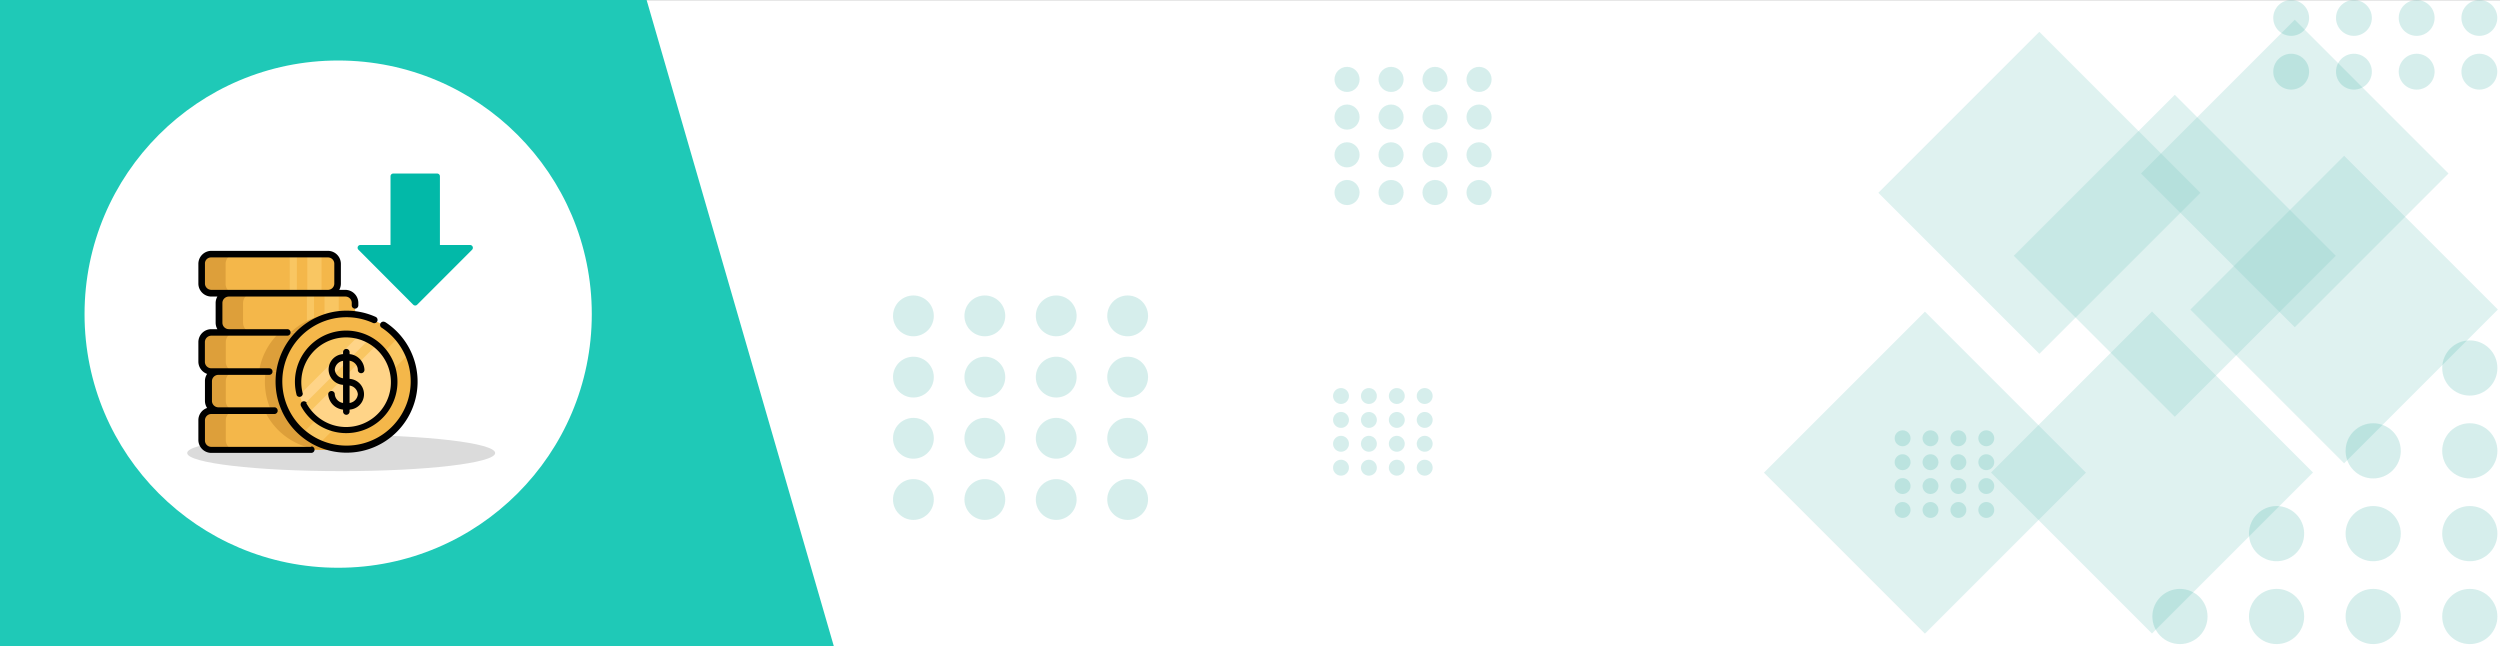 <svg xmlns="http://www.w3.org/2000/svg" viewBox="0 0 414 107.02"><rect x="0" y="0" width="414" height="107.02" fill="#333333" stroke="none"/><g id="Layer_2" data-name="Layer 2"><g id="Layer_1-2" data-name="Layer 1"><g id="Layer_2-2" data-name="Layer 2"><g id="Layer_1-2-2" data-name="Layer 1-2"><g id="Group_7608" data-name="Group 7608"><g id="Group_7600" data-name="Group 7600"><g id="Group_7597" data-name="Group 7597"><g id="Group_7570" data-name="Group 7570"><g id="Group_7561" data-name="Group 7561"><g id="Group_7180" data-name="Group 7180"><rect id="Rectangle_4672-2" data-name="Rectangle 4672-2" y="0.02" width="414" height="107" fill="#fff"/></g><g id="Group_7560" data-name="Group 7560" opacity="0.5"><g id="Group_7562" data-name="Group 7562" opacity="0.32"><g id="Group_7553" data-name="Group 7553"><g id="Group_6434" data-name="Group 6434"><circle id="Ellipse_1636" data-name="Ellipse 1636" cx="410.58" cy="2.97" r="2.97" fill="#009688"/><circle id="Ellipse_1637" data-name="Ellipse 1637" cx="400.2" cy="2.97" r="2.97" fill="#009688"/><circle id="Ellipse_1638" data-name="Ellipse 1638" cx="389.81" cy="2.97" r="2.97" fill="#009688"/><circle id="Ellipse_1639" data-name="Ellipse 1639" cx="379.42" cy="2.97" r="2.97" fill="#009688"/></g><g id="Group_6435" data-name="Group 6435"><circle id="Ellipse_1636-2" data-name="Ellipse 1636-2" cx="410.58" cy="11.87" r="2.97" fill="#009688"/><circle id="Ellipse_1637-2" data-name="Ellipse 1637-2" cx="400.2" cy="11.87" r="2.97" fill="#009688"/><circle id="Ellipse_1638-2" data-name="Ellipse 1638-2" cx="389.81" cy="11.87" r="2.97" fill="#009688"/><circle id="Ellipse_1639-2" data-name="Ellipse 1639-2" cx="379.42" cy="11.87" r="2.97" fill="#009688"/></g></g><g id="Group_7557" data-name="Group 7557"><g id="Group_6432" data-name="Group 6432"><circle id="Ellipse_1636-3" data-name="Ellipse 1636-3" cx="409" cy="60.94" r="4.57" fill="#009688"/></g><g id="Group_6433" data-name="Group 6433"><circle id="Ellipse_1636-4" data-name="Ellipse 1636-4" cx="409" cy="74.66" r="4.57" fill="#009688"/><circle id="Ellipse_1637-3" data-name="Ellipse 1637-3" cx="393" cy="74.66" r="4.57" fill="#009688"/></g><g id="Group_6434-2" data-name="Group 6434-2"><circle id="Ellipse_1636-5" data-name="Ellipse 1636-5" cx="409" cy="88.37" r="4.57" fill="#009688"/><circle id="Ellipse_1637-4" data-name="Ellipse 1637-4" cx="393" cy="88.37" r="4.57" fill="#009688"/><circle id="Ellipse_1638-3" data-name="Ellipse 1638-3" cx="377" cy="88.37" r="4.57" fill="#009688"/></g><g id="Group_6435-2" data-name="Group 6435-2"><circle id="Ellipse_1636-6" data-name="Ellipse 1636-6" cx="409" cy="102.09" r="4.57" fill="#009688"/><circle id="Ellipse_1637-5" data-name="Ellipse 1637-5" cx="393" cy="102.09" r="4.57" fill="#009688"/><circle id="Ellipse_1638-4" data-name="Ellipse 1638-4" cx="377" cy="102.09" r="4.57" fill="#009688"/><circle id="Ellipse_1639-3" data-name="Ellipse 1639-3" cx="361" cy="102.09" r="4.57" fill="#009688"/></g></g><g id="Group_7555" data-name="Group 7555"><g id="Group_6432-2" data-name="Group 6432-2"><circle id="Ellipse_1636-7" data-name="Ellipse 1636-7" cx="244.93" cy="13.15" r="2.08" fill="#009688"/><circle id="Ellipse_1637-6" data-name="Ellipse 1637-6" cx="237.64" cy="13.15" r="2.08" fill="#009688"/><circle id="Ellipse_1638-5" data-name="Ellipse 1638-5" cx="230.36" cy="13.15" r="2.08" fill="#009688"/><circle id="Ellipse_1639-4" data-name="Ellipse 1639-4" cx="223.07" cy="13.15" r="2.08" fill="#009688"/></g><g id="Group_6433-2" data-name="Group 6433-2"><circle id="Ellipse_1636-8" data-name="Ellipse 1636-8" cx="244.93" cy="19.39" r="2.08" fill="#009688"/><circle id="Ellipse_1637-7" data-name="Ellipse 1637-7" cx="237.64" cy="19.39" r="2.08" fill="#009688"/><circle id="Ellipse_1638-6" data-name="Ellipse 1638-6" cx="230.36" cy="19.39" r="2.08" fill="#009688"/><circle id="Ellipse_1639-5" data-name="Ellipse 1639-5" cx="223.07" cy="19.39" r="2.08" fill="#009688"/></g><g id="Group_6434-3" data-name="Group 6434-3"><circle id="Ellipse_1636-9" data-name="Ellipse 1636-9" cx="244.93" cy="25.64" r="2.08" fill="#009688"/><circle id="Ellipse_1637-8" data-name="Ellipse 1637-8" cx="237.64" cy="25.64" r="2.08" fill="#009688"/><circle id="Ellipse_1638-7" data-name="Ellipse 1638-7" cx="230.36" cy="25.64" r="2.08" fill="#009688"/><circle id="Ellipse_1639-6" data-name="Ellipse 1639-6" cx="223.07" cy="25.64" r="2.08" fill="#009688"/></g><g id="Group_6435-3" data-name="Group 6435-3"><circle id="Ellipse_1636-10" data-name="Ellipse 1636-10" cx="244.93" cy="31.88" r="2.08" fill="#009688"/><circle id="Ellipse_1637-9" data-name="Ellipse 1637-9" cx="237.64" cy="31.88" r="2.08" fill="#009688"/><circle id="Ellipse_1638-8" data-name="Ellipse 1638-8" cx="230.36" cy="31.88" r="2.08" fill="#009688"/><circle id="Ellipse_1639-7" data-name="Ellipse 1639-7" cx="223.07" cy="31.88" r="2.08" fill="#009688"/></g></g><g id="Group_7564" data-name="Group 7564"><g id="Group_6432-3" data-name="Group 6432-3"><circle id="Ellipse_1636-11" data-name="Ellipse 1636-11" cx="186.74" cy="52.31" r="3.38" fill="#009688"/><circle id="Ellipse_1637-10" data-name="Ellipse 1637-10" cx="174.91" cy="52.31" r="3.38" fill="#009688"/><circle id="Ellipse_1638-9" data-name="Ellipse 1638-9" cx="163.09" cy="52.31" r="3.38" fill="#009688"/><circle id="Ellipse_1639-8" data-name="Ellipse 1639-8" cx="151.26" cy="52.31" r="3.38" fill="#009688"/></g><g id="Group_6433-3" data-name="Group 6433-3"><circle id="Ellipse_1636-12" data-name="Ellipse 1636-12" cx="186.74" cy="62.45" r="3.38" fill="#009688"/><circle id="Ellipse_1637-11" data-name="Ellipse 1637-11" cx="174.91" cy="62.45" r="3.38" fill="#009688"/><circle id="Ellipse_1638-10" data-name="Ellipse 1638-10" cx="163.09" cy="62.45" r="3.38" fill="#009688"/><circle id="Ellipse_1639-9" data-name="Ellipse 1639-9" cx="151.26" cy="62.45" r="3.38" fill="#009688"/></g><g id="Group_6434-4" data-name="Group 6434-4"><circle id="Ellipse_1636-13" data-name="Ellipse 1636-13" cx="186.74" cy="72.58" r="3.38" fill="#009688"/><circle id="Ellipse_1637-12" data-name="Ellipse 1637-12" cx="174.91" cy="72.58" r="3.38" fill="#009688"/><circle id="Ellipse_1638-11" data-name="Ellipse 1638-11" cx="163.09" cy="72.58" r="3.38" fill="#009688"/><circle id="Ellipse_1639-10" data-name="Ellipse 1639-10" cx="151.26" cy="72.58" r="3.38" fill="#009688"/></g><g id="Group_6435-4" data-name="Group 6435-4"><circle id="Ellipse_1636-14" data-name="Ellipse 1636-14" cx="186.74" cy="82.72" r="3.38" fill="#009688"/><circle id="Ellipse_1637-13" data-name="Ellipse 1637-13" cx="174.91" cy="82.72" r="3.38" fill="#009688"/><circle id="Ellipse_1638-12" data-name="Ellipse 1638-12" cx="163.09" cy="82.72" r="3.38" fill="#009688"/><circle id="Ellipse_1639-11" data-name="Ellipse 1639-11" cx="151.26" cy="82.72" r="3.38" fill="#009688"/></g></g><g id="Group_7556" data-name="Group 7556"><g id="Group_6432-4" data-name="Group 6432-4"><circle id="Ellipse_1636-15" data-name="Ellipse 1636-15" cx="328.93" cy="72.58" r="1.32" fill="#009688"/><circle id="Ellipse_1637-14" data-name="Ellipse 1637-14" cx="324.31" cy="72.58" r="1.32" fill="#009688"/><circle id="Ellipse_1638-13" data-name="Ellipse 1638-13" cx="319.69" cy="72.58" r="1.32" fill="#009688"/><circle id="Ellipse_1639-12" data-name="Ellipse 1639-12" cx="315.07" cy="72.58" r="1.32" fill="#009688"/></g><g id="Group_6433-4" data-name="Group 6433-4"><circle id="Ellipse_1636-16" data-name="Ellipse 1636-16" cx="328.93" cy="76.54" r="1.32" fill="#009688"/><circle id="Ellipse_1637-15" data-name="Ellipse 1637-15" cx="324.31" cy="76.54" r="1.32" fill="#009688"/><circle id="Ellipse_1638-14" data-name="Ellipse 1638-14" cx="319.69" cy="76.54" r="1.32" fill="#009688"/><circle id="Ellipse_1639-13" data-name="Ellipse 1639-13" cx="315.07" cy="76.54" r="1.32" fill="#009688"/></g><g id="Group_6434-5" data-name="Group 6434-5"><circle id="Ellipse_1636-17" data-name="Ellipse 1636-17" cx="328.93" cy="80.49" r="1.32" fill="#009688"/><circle id="Ellipse_1637-16" data-name="Ellipse 1637-16" cx="324.31" cy="80.49" r="1.32" fill="#009688"/><circle id="Ellipse_1638-15" data-name="Ellipse 1638-15" cx="319.69" cy="80.49" r="1.32" fill="#009688"/><circle id="Ellipse_1639-14" data-name="Ellipse 1639-14" cx="315.07" cy="80.49" r="1.32" fill="#009688"/></g><g id="Group_6435-5" data-name="Group 6435-5"><circle id="Ellipse_1636-18" data-name="Ellipse 1636-18" cx="328.93" cy="84.45" r="1.32" fill="#009688"/><circle id="Ellipse_1637-17" data-name="Ellipse 1637-17" cx="324.31" cy="84.45" r="1.32" fill="#009688"/><circle id="Ellipse_1638-16" data-name="Ellipse 1638-16" cx="319.69" cy="84.45" r="1.32" fill="#009688"/><circle id="Ellipse_1639-15" data-name="Ellipse 1639-15" cx="315.07" cy="84.45" r="1.32" fill="#009688"/></g></g><g id="Group_7558" data-name="Group 7558"><g id="Group_6432-5" data-name="Group 6432-5"><circle id="Ellipse_1636-19" data-name="Ellipse 1636-19" cx="235.93" cy="65.58" r="1.32" fill="#009688"/><circle id="Ellipse_1637-18" data-name="Ellipse 1637-18" cx="231.31" cy="65.58" r="1.32" fill="#009688"/><circle id="Ellipse_1638-17" data-name="Ellipse 1638-17" cx="226.69" cy="65.58" r="1.32" fill="#009688"/><circle id="Ellipse_1639-16" data-name="Ellipse 1639-16" cx="222.07" cy="65.58" r="1.32" fill="#009688"/></g><g id="Group_6433-5" data-name="Group 6433-5"><circle id="Ellipse_1636-20" data-name="Ellipse 1636-20" cx="235.93" cy="69.54" r="1.32" fill="#009688"/><circle id="Ellipse_1637-19" data-name="Ellipse 1637-19" cx="231.31" cy="69.54" r="1.32" fill="#009688"/><circle id="Ellipse_1638-18" data-name="Ellipse 1638-18" cx="226.69" cy="69.54" r="1.32" fill="#009688"/><circle id="Ellipse_1639-17" data-name="Ellipse 1639-17" cx="222.07" cy="69.54" r="1.32" fill="#009688"/></g><g id="Group_6434-6" data-name="Group 6434-6"><circle id="Ellipse_1636-21" data-name="Ellipse 1636-21" cx="235.93" cy="73.49" r="1.32" fill="#009688"/><circle id="Ellipse_1637-20" data-name="Ellipse 1637-20" cx="231.31" cy="73.49" r="1.32" fill="#009688"/><circle id="Ellipse_1638-19" data-name="Ellipse 1638-19" cx="226.69" cy="73.49" r="1.32" fill="#009688"/><circle id="Ellipse_1639-18" data-name="Ellipse 1639-18" cx="222.07" cy="73.49" r="1.32" fill="#009688"/></g><g id="Group_6435-6" data-name="Group 6435-6"><circle id="Ellipse_1636-22" data-name="Ellipse 1636-22" cx="235.93" cy="77.45" r="1.32" fill="#009688"/><circle id="Ellipse_1637-21" data-name="Ellipse 1637-21" cx="231.31" cy="77.45" r="1.32" fill="#009688"/><circle id="Ellipse_1638-20" data-name="Ellipse 1638-20" cx="226.69" cy="77.45" r="1.32" fill="#009688"/><circle id="Ellipse_1639-19" data-name="Ellipse 1639-19" cx="222.07" cy="77.45" r="1.32" fill="#009688"/></g></g></g></g></g><g id="Group_7568" data-name="Group 7568"><path id="Path_13863" data-name="Path 13863" d="M0,0H107.08l31,107H0Z" fill="#1fc9b7"/></g></g><g opacity="0.5"><rect x="299.92" y="59.42" width="37.7" height="37.7" transform="translate(38.02 248.33) rotate(-45)" fill="#009688" opacity="0.25" style="isolation:isolate"/><rect x="337.52" y="59.4" width="37.7" height="37.7" transform="translate(49.05 274.91) rotate(-45)" fill="#009688" opacity="0.25" style="isolation:isolate"/><rect x="318.86" y="13.08" width="37.7" height="37.7" transform="translate(76.34 248.15) rotate(-45)" fill="#009688" opacity="0.25" style="isolation:isolate"/><rect x="341.3" y="23.51" width="37.7" height="37.7" transform="translate(75.53 267.07) rotate(-45)" fill="#009688" opacity="0.25" style="isolation:isolate"/><rect x="370.19" y="33.26" width="36" height="36" transform="translate(77.45 289.51) rotate(-45)" fill="#009688" opacity="0.25" style="isolation:isolate"/><rect x="362.01" y="10.73" width="36" height="36" transform="translate(90.99 277.12) rotate(-45)" fill="#009688" opacity="0.25" style="isolation:isolate"/></g></g><g id="Group_7596" data-name="Group 7596"><g id="Group_7593" data-name="Group 7593"><circle id="Ellipse_1651" data-name="Ellipse 1651" cx="56" cy="52.02" r="42" fill="#fff"/></g></g></g><g id="Group_7607" data-name="Group 7607"><ellipse id="Ellipse_1654" data-name="Ellipse 1654" cx="56.5" cy="75.02" rx="25.5" ry="3" fill="#dbdbdb"/><g id="Group_7606" data-name="Group 7606"><g id="coins"><path id="Path_13881" data-name="Path 13881" d="M55.91,69.63v3.26a1.62,1.62,0,0,1-1.62,1.61H35a1.62,1.62,0,0,1-1.62-1.61V69.63A1.61,1.61,0,0,1,35,68H54.29a1.63,1.63,0,0,1,1.62,1.62Z" fill="#dd9f3a"/><path id="Path_13882" data-name="Path 13882" d="M55.9,69.63v3.26a1.61,1.61,0,0,1-1.44,1.6H39a1.61,1.61,0,0,1-1.61-1.61h0V69.63A1.61,1.61,0,0,1,39,68H54.29a1.61,1.61,0,0,1,1.61,1.61h0Z" fill="#f4b74a"/><g id="Group_7585" data-name="Group 7585"><path id="Path_13883" data-name="Path 13883" d="M55.91,69.63v3.26a1.64,1.64,0,0,1-1.44,1.6H54a11.21,11.21,0,0,1-7.3-2.69c-.23-.19-.45-.4-.66-.61A10.86,10.86,0,0,1,43.83,68H54.3a1.63,1.63,0,0,1,1.61,1.63Z" fill="#dd9f3a"/><path id="Path_13884" data-name="Path 13884" d="M57,63.14V66.4A1.61,1.61,0,0,1,55.38,68H36.09a1.61,1.61,0,0,1-1.61-1.61h0V63.14a1.61,1.61,0,0,1,1.61-1.61H55.38A1.61,1.61,0,0,1,57,63.13Z" fill="#dd9f3a"/></g><path id="Path_13885" data-name="Path 13885" d="M55.9,63.14v3.27A1.62,1.62,0,0,1,54.29,68H39a1.61,1.61,0,0,1-1.61-1.61h0V63.14A1.61,1.61,0,0,1,39,61.53H54.29a1.61,1.61,0,0,1,1.61,1.61Z" fill="#f4b74a"/><g id="Group_7586" data-name="Group 7586"><path id="Path_13886" data-name="Path 13886" d="M55.91,63.14v3.27A1.63,1.63,0,0,1,54.29,68H44.91A11.33,11.33,0,0,1,44,61.53H54.29A1.62,1.62,0,0,1,55.91,63.14Z" fill="#dd9f3a"/><path id="Path_13887" data-name="Path 13887" d="M55.91,43.7V47a1.62,1.62,0,0,1-1.62,1.61H35A1.62,1.62,0,0,1,33.39,47h0V43.7A1.61,1.61,0,0,1,35,42.09H54.29A1.62,1.62,0,0,1,55.91,43.7Z" fill="#dd9f3a"/></g><path id="Path_13888" data-name="Path 13888" d="M55.9,43.7V47a1.61,1.61,0,0,1-1.61,1.61H39A1.61,1.61,0,0,1,37.36,47v0h0V43.7A1.61,1.61,0,0,1,39,42.09H54.29A1.61,1.61,0,0,1,55.9,43.7Z" fill="#f4b74a"/><g id="Group_7587" data-name="Group 7587"><rect id="Rectangle_4913" data-name="Rectangle 4913" x="50.89" y="42.08" width="2.36" height="6.48" fill="#f9c662"/><rect id="Rectangle_4914" data-name="Rectangle 4914" x="47.98" y="42.08" width="1.18" height="6.48" fill="#f9c662"/></g><path id="Path_13889" data-name="Path 13889" d="M58.8,50.18v3.26a1.61,1.61,0,0,1-1.61,1.61H37.9a1.61,1.61,0,0,1-1.61-1.61h0V50.18a1.61,1.61,0,0,1,1.61-1.61H57.19a1.61,1.61,0,0,1,1.61,1.61Z" fill="#dd9f3a"/><path id="Path_13890" data-name="Path 13890" d="M58.8,50.18v3.26a1.61,1.61,0,0,1-1.61,1.61H41.86a1.61,1.61,0,0,1-1.61-1.61h0V50.18a1.61,1.61,0,0,1,1.61-1.61H57.19a1.61,1.61,0,0,1,1.61,1.61Z" fill="#f4b74a"/><g id="Group_7588" data-name="Group 7588"><rect id="Rectangle_4915" data-name="Rectangle 4915" x="53.74" y="48.57" width="2.36" height="6.48" fill="#f9c662"/><rect id="Rectangle_4916" data-name="Rectangle 4916" x="50.82" y="48.57" width="1.18" height="6.48" fill="#f9c662"/></g><g id="Group_7589" data-name="Group 7589"><path id="Path_13891" data-name="Path 13891" d="M58.8,52.38v1.06a1.61,1.61,0,0,1-1.61,1.61H48.12A11.25,11.25,0,0,1,58.8,52.38Z" fill="#dd9f3a"/><path id="Path_13892" data-name="Path 13892" d="M55.91,56.66v3.26a1.62,1.62,0,0,1-1.62,1.61H35a1.62,1.62,0,0,1-1.62-1.61V56.66A1.61,1.61,0,0,1,35,55.05h19.3A1.62,1.62,0,0,1,55.91,56.66Z" fill="#dd9f3a"/></g><path id="Path_13893" data-name="Path 13893" d="M55.9,56.66v3.27a1.61,1.61,0,0,1-1.61,1.61H39a1.61,1.61,0,0,1-1.61-1.61h0V56.66A1.62,1.62,0,0,1,39,55.05H54.29A1.62,1.62,0,0,1,55.9,56.66Z" fill="#f4b74a"/><path id="Path_13894" data-name="Path 13894" d="M55.9,56.66v3.27a1.61,1.61,0,0,1-1.61,1.61H42.89a11.18,11.18,0,0,1,3.17-6.25l.24-.23h8a1.59,1.59,0,0,1,1.61,1.57v0Z" fill="#dd9f3a"/><path id="Path_13895" data-name="Path 13895" d="M65.31,71.2a11.24,11.24,0,0,1-15.26.61,7.57,7.57,0,0,1-.66-.61A11.26,11.26,0,0,1,65.31,55.28c.21.22.42.44.61.66A11.25,11.25,0,0,1,65.31,71.2Z" fill="#f4b74a"/><path id="Path_13896" data-name="Path 13896" d="M67.64,58.68,52.79,73.54a11,11,0,0,1-2.74-1.73L65.92,55.94A11.49,11.49,0,0,1,67.64,58.68Z" fill="#f9c662"/><path id="Path_13897" data-name="Path 13897" d="M65.31,63.24a8,8,0,1,1-2.91-6.15A8,8,0,0,1,65.31,63.24Z" fill="#ffd488"/><path id="Path_13898" data-name="Path 13898" d="M62.4,57.09,51.2,68.29h0a8,8,0,0,1,11.2-11.2Z" fill="#f9c662"/><path id="Path_13899" data-name="Path 13899" d="M61.1,56.22,50.33,67a7,7,0,0,1-.66-1.66l9.76-9.77A8.26,8.26,0,0,1,61.1,56.22Z" fill="#ffd488"/><path id="Path_13900" data-name="Path 13900" d="M51.55,74H35a1.05,1.05,0,0,1-1.06-1.06h0v-3.3A1.05,1.05,0,0,1,35,68.56h10.5a.56.56,0,0,0,0-1.11h-9.4a1.07,1.07,0,0,1-1-1h0V63.14a1.05,1.05,0,0,1,1.06-1.06h8.43a.55.55,0,0,0,.54-.55.54.54,0,0,0-.54-.54H35a1.07,1.07,0,0,1-1.07-1.07V56.66A1.07,1.07,0,0,1,35,55.59H47.58a.54.54,0,0,0,0-1.08H37.9a1.07,1.07,0,0,1-1.07-1.07V50.18a1.07,1.07,0,0,1,1.07-1.07H57.19a1.05,1.05,0,0,1,1.06,1.06h0v.4a.54.54,0,0,0,.54.54h0a.55.55,0,0,0,.55-.54v-.4A2.17,2.17,0,0,0,57.18,48h-1a2.08,2.08,0,0,0,.27-1V43.69a2.16,2.16,0,0,0-2.16-2.15H35a2.16,2.16,0,0,0-2.15,2.15V47A2.16,2.16,0,0,0,35,49.11h1a2.1,2.1,0,0,0-.29,1.07v3.26A2.12,2.12,0,0,0,36,54.51H35a2.15,2.15,0,0,0-2.15,2.15h0v3.26a2.18,2.18,0,0,0,1.45,2,2.08,2.08,0,0,0-.36,1.18v3.27a2.11,2.11,0,0,0,.36,1.19,2.13,2.13,0,0,0-1.45,2v3.26A2.15,2.15,0,0,0,35,75H51.55a.54.54,0,0,0,0-1.08ZM33.94,47V43.69a1,1,0,0,1,1-1.06H54.29a1.05,1.05,0,0,1,1.07,1h0V47a1.05,1.05,0,0,1-1.07,1H35A1.06,1.06,0,0,1,33.94,47Z"/><path id="Path_13901" data-name="Path 13901" d="M63.78,53.35a.54.54,0,0,0-.59.91,10.63,10.63,0,1,1-1.4-.77.55.55,0,0,0,.45-1,11.76,11.76,0,1,0,1.54.84Z"/><path id="Path_13902" data-name="Path 13902" d="M50.81,66.74a.55.55,0,0,0-.74-.23.55.55,0,0,0-.22.74,8.49,8.49,0,1,0-.71-1.78.55.55,0,0,0,.74.18.56.56,0,0,0,.26-.47A7.42,7.42,0,1,1,52,68.47a7.25,7.25,0,0,1-1.28-1.73Z"/><path id="Path_13903" data-name="Path 13903" d="M55.44,65.29a.54.54,0,0,0-.54-.54h0a.55.55,0,0,0-.55.54,2.74,2.74,0,0,0,2.46,2.54v.32a.54.54,0,0,0,1.08,0h0v-.32a2.55,2.55,0,0,0,0-5.09v-3a1.59,1.59,0,0,1,1.37,1.44.55.55,0,1,0,1.09,0,2.72,2.72,0,0,0-2.46-2.54v-.32a.54.54,0,0,0-1.08,0v.32a2.55,2.55,0,0,0,0,5.09v3A1.59,1.59,0,0,1,55.44,65.29Zm3.82,0a1.59,1.59,0,0,1-1.37,1.44V63.85A1.59,1.59,0,0,1,59.26,65.29ZM55.44,61.2a1.59,1.59,0,0,1,1.37-1.44v2.88A1.59,1.59,0,0,1,55.44,61.2Z"/></g><g id="down-arrow"><g id="Group_7206" data-name="Group 7206"><path id="Path_13807" data-name="Path 13807" d="M78.27,40.85a.46.46,0,0,0-.42-.28h-5V29.19a.45.45,0,0,0-.45-.45H65.13a.45.45,0,0,0-.46.44h0V40.57h-5a.46.46,0,0,0-.45.46.48.48,0,0,0,.13.32l9.08,9.11a.46.46,0,0,0,.65,0l9.1-9.11A.46.46,0,0,0,78.27,40.85Z" fill="#02b9a8"/></g></g></g></g></g></g></g></g></g></svg>